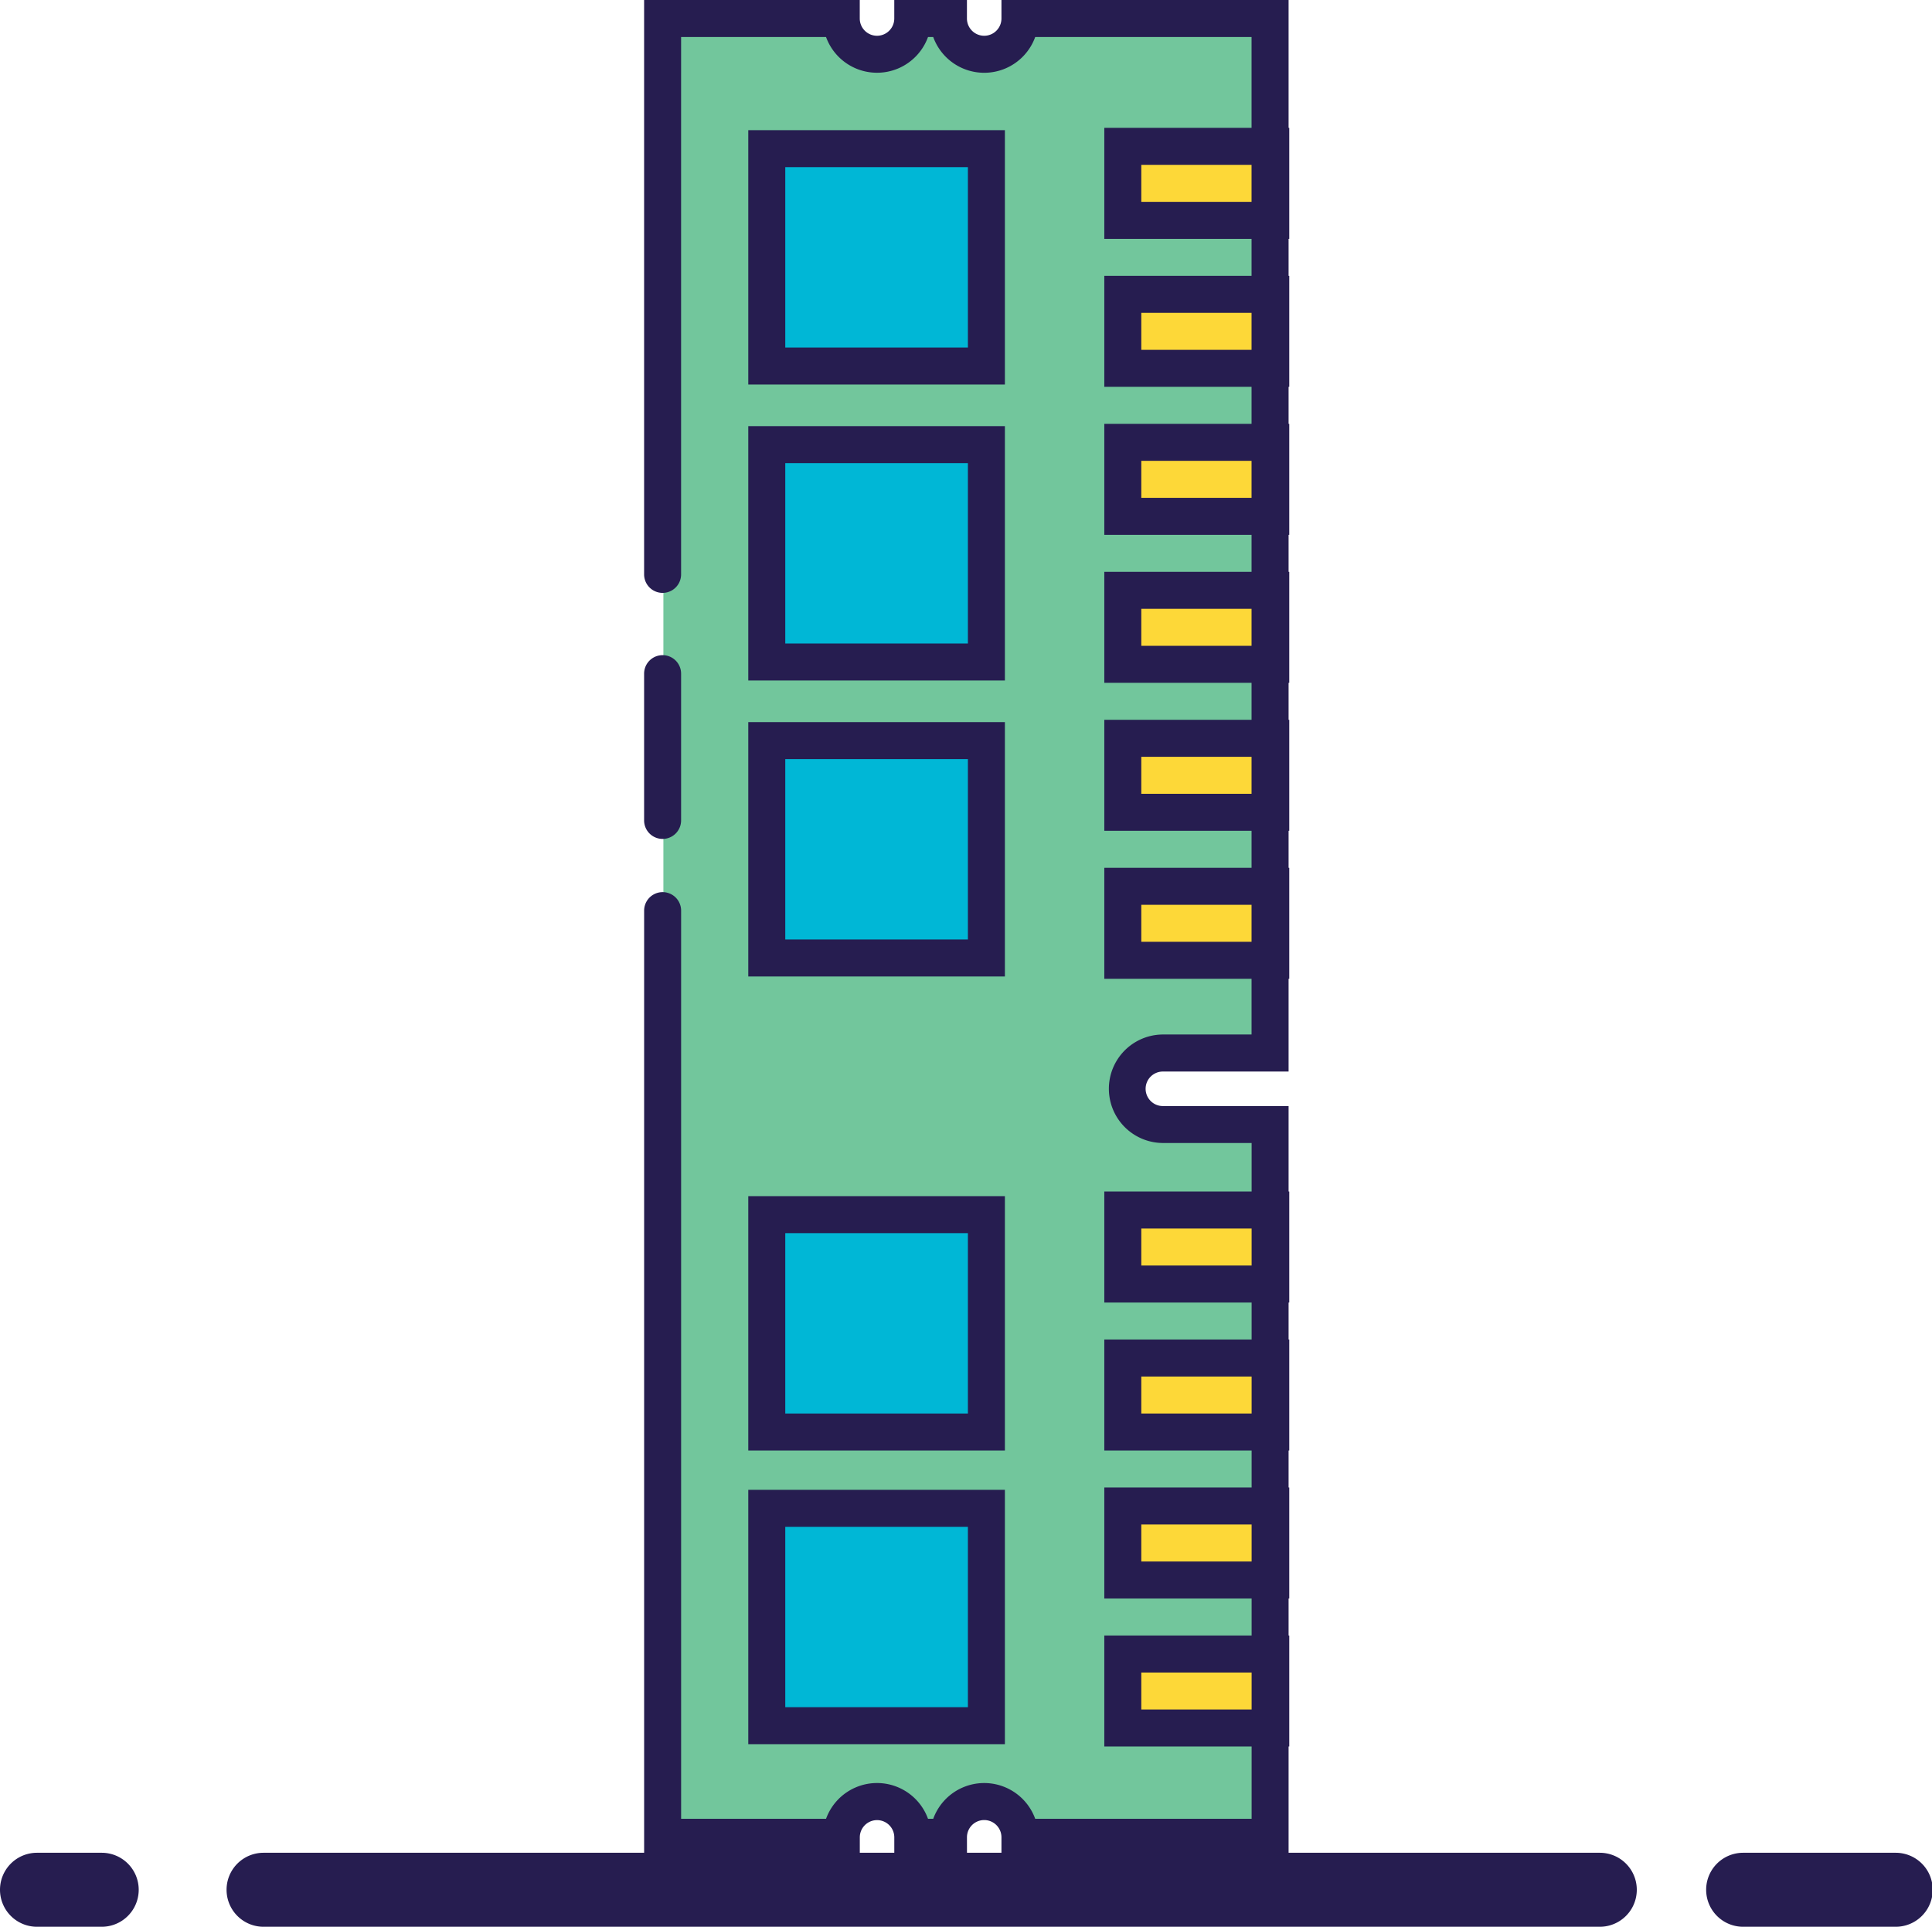 <?xml version="1.0" standalone="no"?><!DOCTYPE svg PUBLIC "-//W3C//DTD SVG 1.1//EN" "http://www.w3.org/Graphics/SVG/1.1/DTD/svg11.dtd"><svg t="1616577750986" class="icon" viewBox="0 0 1027 1024" version="1.1" xmlns="http://www.w3.org/2000/svg" p-id="1091" xmlns:xlink="http://www.w3.org/1999/xlink" width="200.586" height="200"><defs><style type="text/css"></style></defs><path d="M19.663 984.674h34.41a19.663 19.663 0 1 1 0 39.326H19.663a19.663 19.663 0 0 1 0-39.326z m906.945 0h81.109a19.663 19.663 0 0 1 0 39.326h-81.109a19.663 19.663 0 0 1 0-39.326z m-786.511 0h710.317a19.663 19.663 0 0 1 0 39.326H140.097a19.663 19.663 0 0 1 0-39.326z" fill="#261D50" p-id="1092"></path><path d="M675.588 597.244h-56.985a18.999 18.999 0 1 1 0-37.998h57.01V9.45H542.619a19.005 19.005 0 0 1-38.011 0h-18.975a19.005 19.005 0 0 1-38.011 0h-94.983v966.609h94.983a18.999 18.999 0 0 1 37.998 0h18.987a18.999 18.999 0 0 1 37.998 0h132.982z" fill="#72C69C" p-id="1093"></path><path d="M407.597 645.541h116.748v115.519h-116.748z" fill="#00B7D6" p-id="1094"></path><path d="M534.176 770.891h-136.41v-135.182h136.41z m-116.748-19.663h97.085v-95.856h-97.085z" fill="#261D50" p-id="1095"></path><path d="M407.597 801.614h116.748v115.519h-116.748z" fill="#00B7D6" p-id="1096"></path><path d="M534.176 926.964h-136.41v-135.182h136.41z m-116.748-19.663h97.085v-95.856h-97.085z" fill="#261D50" p-id="1097"></path><path d="M407.597 393.612h116.748v115.519h-116.748z" fill="#00B7D6" p-id="1098"></path><path d="M534.176 518.962h-136.41v-135.182h136.41z m-116.748-19.663h97.085v-95.856h-97.085z" fill="#261D50" p-id="1099"></path><path d="M407.597 236.31h116.748v115.519h-116.748z" fill="#00B7D6" p-id="1100"></path><path d="M534.176 361.66h-136.41v-135.182h136.41z m-116.748-19.663h97.085v-95.856h-97.085z" fill="#261D50" p-id="1101"></path><path d="M407.597 79.007h116.748v115.519h-116.748z" fill="#00B7D6" p-id="1102"></path><path d="M534.176 204.358h-136.41v-135.182h136.41z m-116.748-19.663h97.085v-95.856h-97.085z" fill="#261D50" p-id="1103"></path><path d="M596.851 77.779h78.651v39.326h-78.651z" fill="#FDD838" p-id="1104"></path><path d="M685.333 126.935h-98.314v-58.988h98.314z m-78.651-19.663h58.988v-19.663h-58.988z" fill="#261D50" p-id="1105"></path><path d="M596.851 643.083h78.651v39.326h-78.651z" fill="#FDD838" p-id="1106"></path><path d="M685.333 692.24h-98.314v-58.988h98.314z m-78.651-19.663h58.988v-19.663h-58.988z" fill="#261D50" p-id="1107"></path><path d="M596.851 721.734h78.651v39.326h-78.651z" fill="#FDD838" p-id="1108"></path><path d="M685.333 770.891h-98.314v-58.988h98.314z m-78.651-19.663h58.988v-19.663h-58.988z" fill="#261D50" p-id="1109"></path><path d="M596.851 800.385h78.651v39.326h-78.651z" fill="#FDD838" p-id="1110"></path><path d="M685.333 849.542h-98.314v-58.988h98.314z m-78.651-19.663h58.988v-19.663h-58.988z" fill="#261D50" p-id="1111"></path><path d="M596.851 879.036h78.651v39.326h-78.651z" fill="#FDD838" p-id="1112"></path><path d="M685.333 928.193h-98.314v-58.988h98.314z m-78.651-19.663h58.988v-19.663h-58.988z" fill="#261D50" p-id="1113"></path><path d="M596.851 156.43h78.651v39.326h-78.651z" fill="#FDD838" p-id="1114"></path><path d="M685.333 205.587h-98.314v-58.988h98.314z m-78.651-19.663h58.988v-19.663h-58.988z" fill="#261D50" p-id="1115"></path><path d="M596.851 235.081h78.651v39.326h-78.651z" fill="#FDD838" p-id="1116"></path><path d="M685.333 284.238h-98.314v-58.988h98.314z m-78.651-19.663h58.988v-19.663h-58.988z" fill="#261D50" p-id="1117"></path><path d="M596.851 313.732h78.651v39.326h-78.651z" fill="#FDD838" p-id="1118"></path><path d="M685.333 362.889h-98.314v-58.988h98.314z m-78.651-19.663h58.988v-19.663h-58.988z" fill="#261D50" p-id="1119"></path><path d="M596.851 392.383h78.651v39.326h-78.651z" fill="#FDD838" p-id="1120"></path><path d="M685.333 441.54h-98.314v-58.988h98.314z m-78.651-19.663h58.988v-19.663h-58.988z" fill="#261D50" p-id="1121"></path><path d="M596.851 471.034h78.651v39.326h-78.651z" fill="#FDD838" p-id="1122"></path><path d="M685.333 520.191h-98.314v-58.988h98.314z m-78.651-19.663h58.988v-19.663h-58.988z" fill="#261D50" p-id="1123"></path><path d="M514.022 986.321h-38.637v-9.831a9.168 9.168 0 1 0-18.336 0v9.831h-114.646V483.962a9.831 9.831 0 0 1 19.663 0v482.659h77.041a28.818 28.818 0 0 1 54.195 0h2.777a28.831 28.831 0 0 1 54.208 0h115.039V607.457h-47.215a28.831 28.831 0 0 1 0-57.661h47.178V19.675h-115.003a28.831 28.831 0 0 1-54.208 0h-2.777a28.831 28.831 0 0 1-54.195 0h-77.053V305.264a9.831 9.831 0 0 1-19.663 0V0h114.634v9.831a9.174 9.174 0 0 0 18.348 0V0h38.625v9.831a9.174 9.174 0 1 0 18.348 0V0h152.632v569.483h-66.841a9.168 9.168 0 0 0-6.452 15.669 9.069 9.069 0 0 0 6.44 2.667h66.853v398.466h-152.632v-9.831a9.168 9.168 0 0 0-18.336 0zM352.222 445.853a9.831 9.831 0 0 1-9.831-9.831v-78a9.831 9.831 0 0 1 19.663 0v78a9.831 9.831 0 0 1-9.831 9.831z" fill="#261D50" p-id="1124"></path></svg>